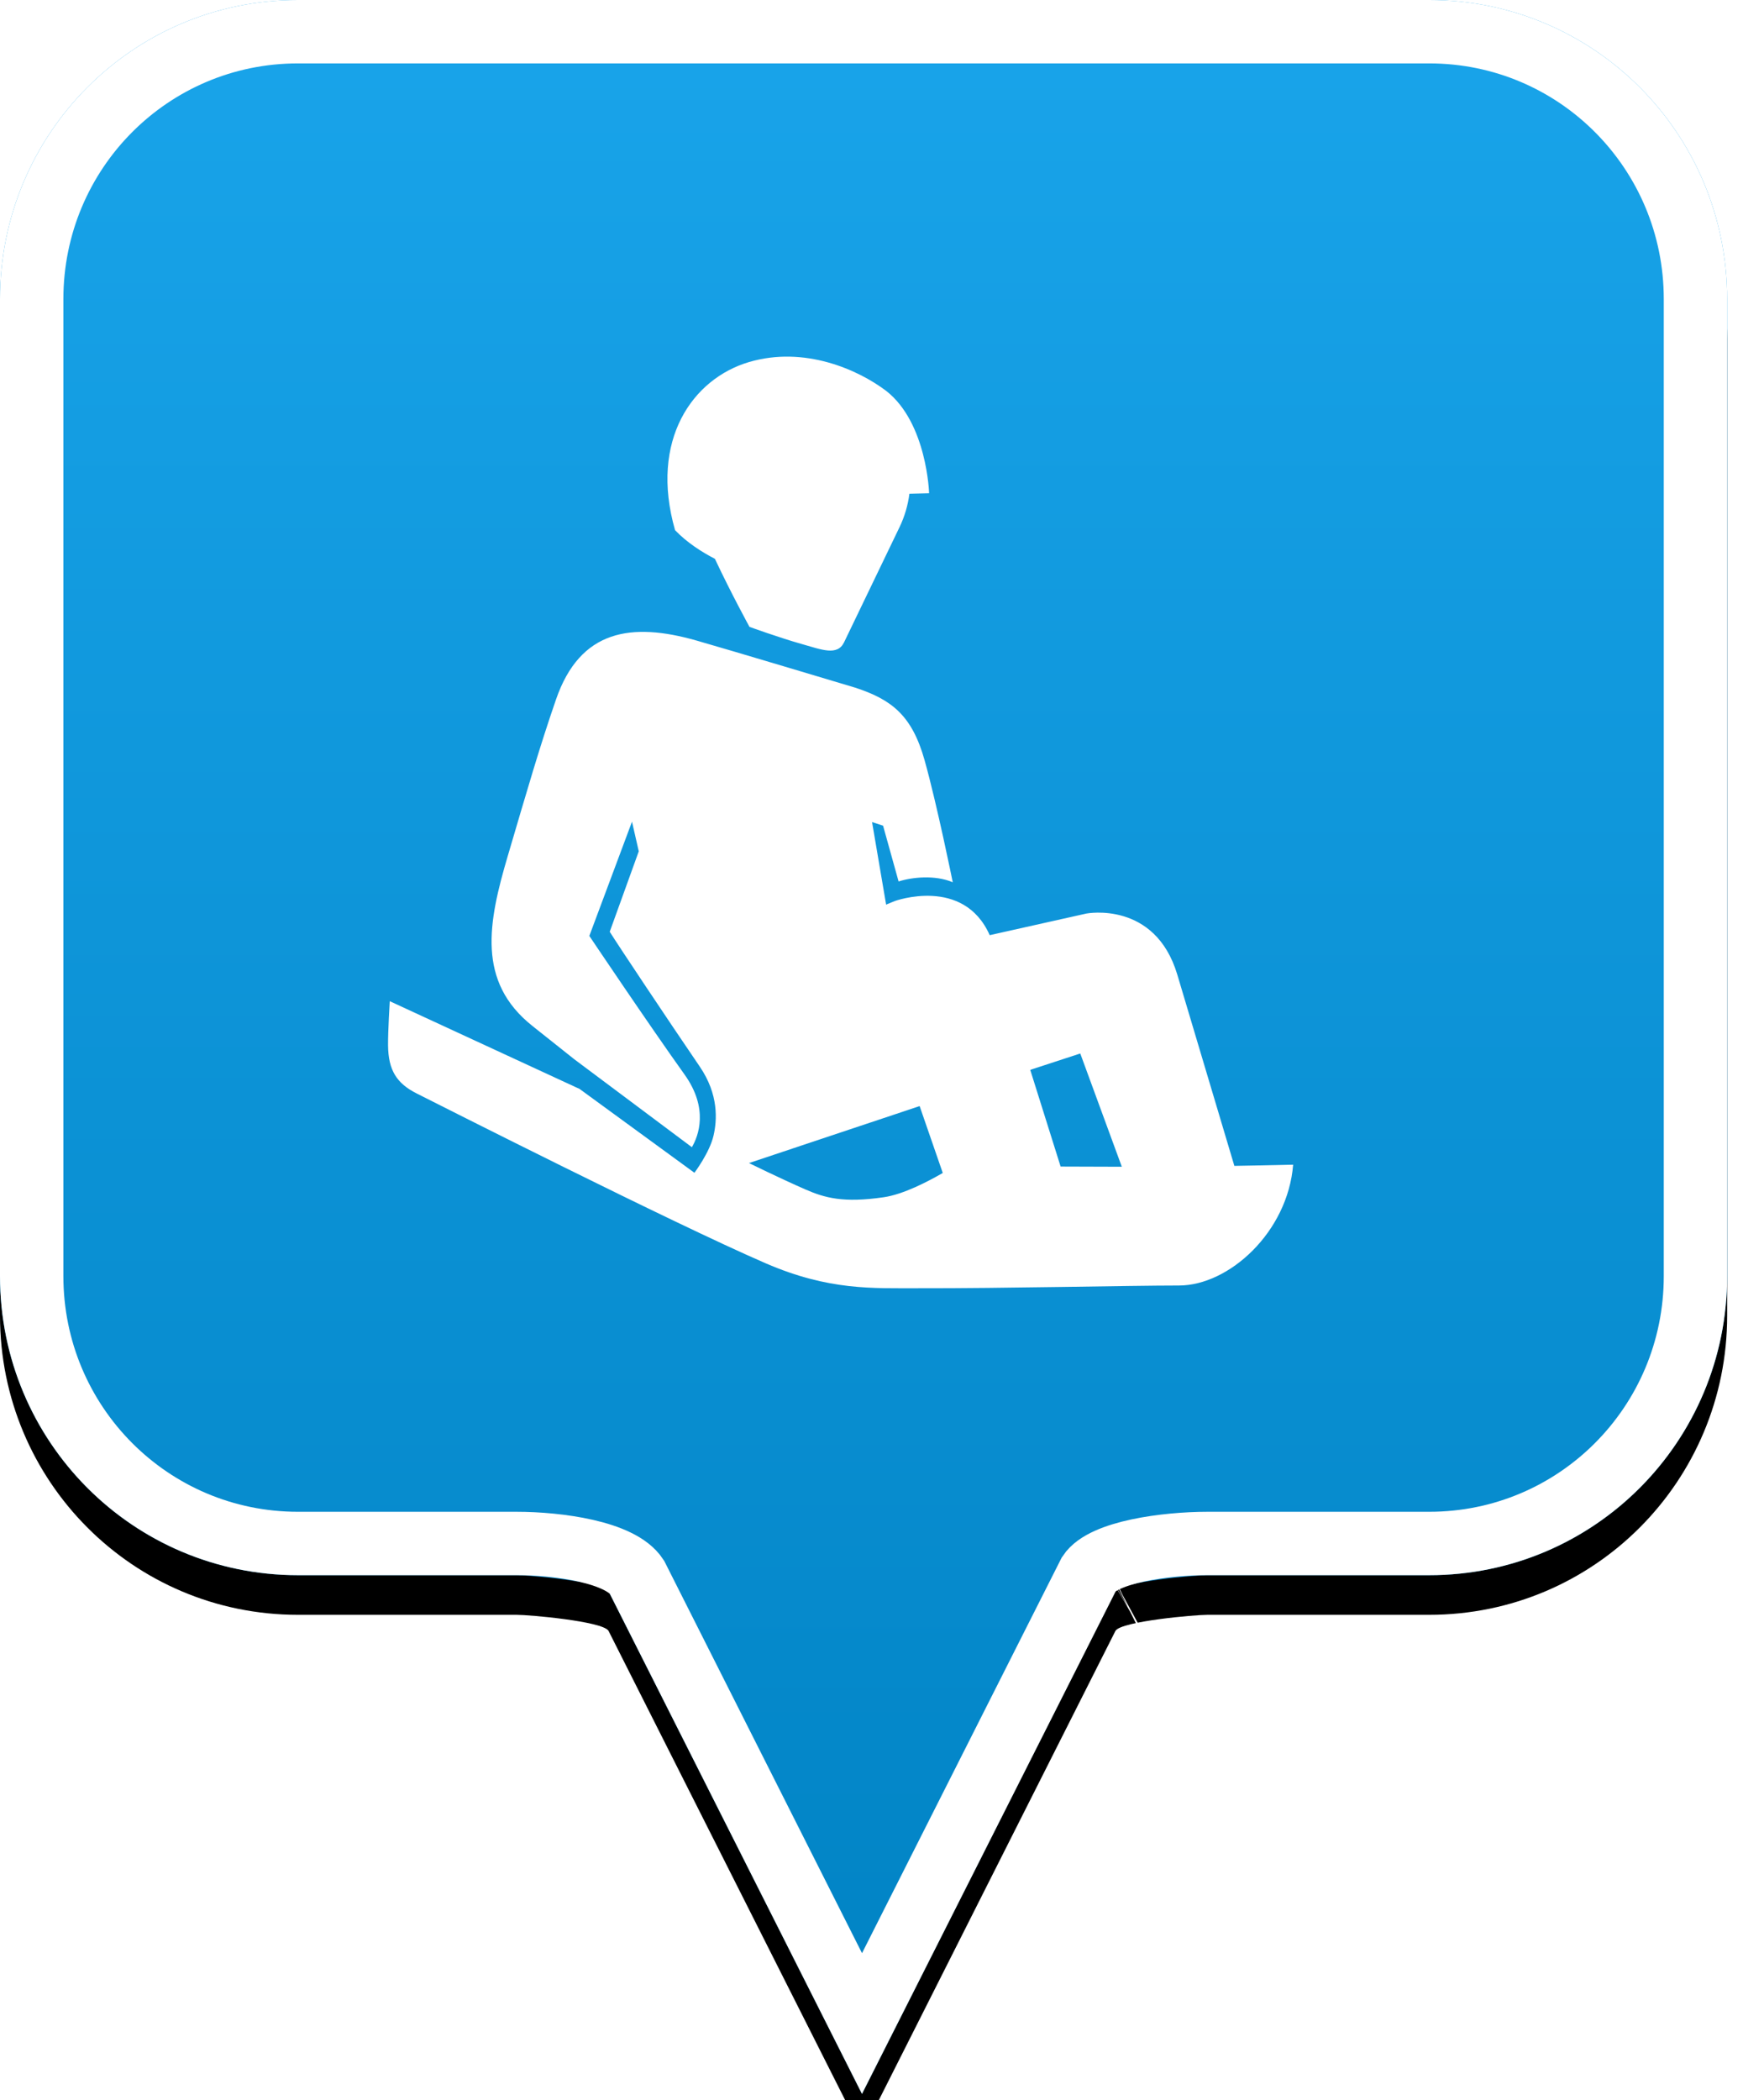 <?xml version="1.0" encoding="UTF-8"?>
<svg width="44px" height="53px" viewBox="0 0 44 53" version="1.1" xmlns="http://www.w3.org/2000/svg" xmlns:xlink="http://www.w3.org/1999/xlink">
    <!-- Generator: Sketch 49.2 (51160) - http://www.bohemiancoding.com/sketch -->
    <title>location-pin-unselected</title>
    <desc>Created with Sketch.</desc>
    <defs>
        <linearGradient x1="50%" y1="0%" x2="50%" y2="100%" id="linearGradient-1">
            <stop stop-color="#19A4EA" offset="0%"></stop>
            <stop stop-color="#0082C3" offset="100%"></stop>
        </linearGradient>
        <path d="M7.52,2.74985211e-16 C3.36,2.74985211e-16 0,3.373 0,7.548 L0,32.202 C0,36.377 3.36,39.75 7.52,39.75 L13.04,39.75 C13.36,39.75 15.2,39.911 15.36,40.152 L21.76,52.839 L28.16,40.152 C28.32,39.911 30.16,39.75 30.48,39.75 L36.08,39.75 C40.24,39.75 43.6,36.377 43.6,32.202 L43.6,7.548 C43.6,3.373 40.24,0 36.08,0 C31.553,4.35829201e-17 28.159,7.62701102e-17 25.895,9.80615702e-17 C21.812,1.37377935e-16 15.687,1.96352482e-16 7.52,2.74985211e-16 Z" id="path-2"></path>
        <filter x="-18.3%" y="-13.2%" width="136.7%" height="130.3%" filterUnits="objectBoundingBox" id="filter-3">
            <feOffset dx="0" dy="1" in="SourceAlpha" result="shadowOffsetOuter1"></feOffset>
            <feGaussianBlur stdDeviation="2.5" in="shadowOffsetOuter1" result="shadowBlurOuter1"></feGaussianBlur>
            <feComposite in="shadowBlurOuter1" in2="SourceAlpha" operator="out" result="shadowBlurOuter1"></feComposite>
            <feColorMatrix values="0 0 0 0 0   0 0 0 0 0   0 0 0 0 0  0 0 0 0.272 0" type="matrix" in="shadowBlurOuter1"></feColorMatrix>
        </filter>
    </defs>
    <g id="location-pin-unselected" stroke="none" stroke-width="1" fill="none" fill-rule="evenodd">
        <g id="location-pin">
            <g id="Path">
                <use fill="black" fill-opacity="1" filter="url(#filter-3)" xlink:href="#path-2"></use>
                <use fill="url(#linearGradient-1)" fill-rule="evenodd" xlink:href="#path-2"></use>
                <path stroke="#FFFFFF" stroke-width="1.6" d="M21.76,51.064 L27.494,39.709 C27.856,39.163 29.433,38.95 30.48,38.95 L36.08,38.95 C39.797,38.95 42.8,35.936 42.8,32.202 L42.8,7.548 C42.8,3.814 39.797,0.8 36.08,0.8 C29.856,0.8 29.856,0.8 25.895,0.8 C18.749,0.8 18.749,0.8 7.52,0.8 C3.803,0.8 0.8,3.814 0.8,7.548 L0.8,32.202 C0.8,35.936 3.803,38.95 7.52,38.95 L13.04,38.95 C14.087,38.95 15.664,39.163 16.074,39.791 L21.76,51.064 Z M28.605,40.802 C28.603,40.803 28.601,40.803 28.599,40.804 C28.603,40.802 28.608,40.8 28.612,40.798 Z"></path>
            </g>
        </g>
        <g id="luge" transform="translate(8, 9)" fill="#FFFFFF">
            <path d="M20.319,20.443 L19.27,17.585 L18.007,17.998 L18.774,20.438 L20.319,20.443 Z M15.799,20.6 L15.215,18.912 L10.907,20.35 C10.907,20.35 11.686,20.733 12.33,21.015 C12.822,21.229 13.288,21.361 14.311,21.212 C14.804,21.14 15.426,20.816 15.799,20.6 Z M24.644,20.391 C24.508,22.093 23.025,23.44 21.761,23.44 C20.496,23.44 17.324,23.514 15.165,23.509 C14.039,23.506 12.932,23.572 11.335,22.882 C8.976,21.862 3.023,18.848 2.519,18.594 C2.015,18.34 1.802,18.009 1.796,17.379 C1.793,17.012 1.839,16.265 1.839,16.265 L6.571,18.452 L6.626,18.476 L9.53,20.595 C9.53,20.595 9.914,20.085 10.012,19.658 C10.103,19.268 10.146,18.62 9.664,17.915 C8.873,16.756 7.602,14.85 7.392,14.513 L8.125,12.483 L7.954,11.735 L6.877,14.618 C6.877,14.618 8.371,16.844 9.282,18.118 C9.898,18.981 9.629,19.67 9.466,19.95 L6.498,17.731 C6.498,17.731 5.786,17.165 5.435,16.886 C4.032,15.768 4.322,14.279 4.819,12.597 C5.326,10.88 5.613,9.877 6.036,8.651 C6.647,6.88 7.95,6.7 9.578,7.163 C10.428,7.405 13.585,8.352 13.585,8.352 C14.514,8.655 15.023,9.057 15.34,10.184 C15.655,11.305 16.051,13.264 16.051,13.264 C15.598,13.071 15.01,13.138 14.684,13.244 L14.292,11.836 L14.014,11.745 L14.369,13.828 L14.371,13.827 L14.372,13.833 L14.379,13.824 L14.587,13.738 C14.587,13.738 16.322,13.107 16.984,14.599 L19.426,14.053 C19.426,14.053 21.158,13.721 21.719,15.593 L23.16,20.421 C23.16,20.421 24.139,20.404 24.644,20.391 Z M9.041,4.379 C8.389,2.098 9.49,0.556 10.906,0.137 C12.305,-0.276 13.657,0.325 14.372,0.865 C15.403,1.673 15.454,3.447 15.454,3.447 L14.957,3.459 C14.92,3.745 14.839,4.031 14.705,4.308 C14.485,4.766 13.707,6.38 13.308,7.208 C13.138,7.561 12.736,7.392 12.239,7.252 C11.678,7.094 10.92,6.819 10.92,6.819 C10.92,6.819 10.459,5.979 10.047,5.102 C9.723,4.935 9.345,4.696 9.041,4.379 Z" id="Fill-1"></path>
        </g>
    </g>
</svg>